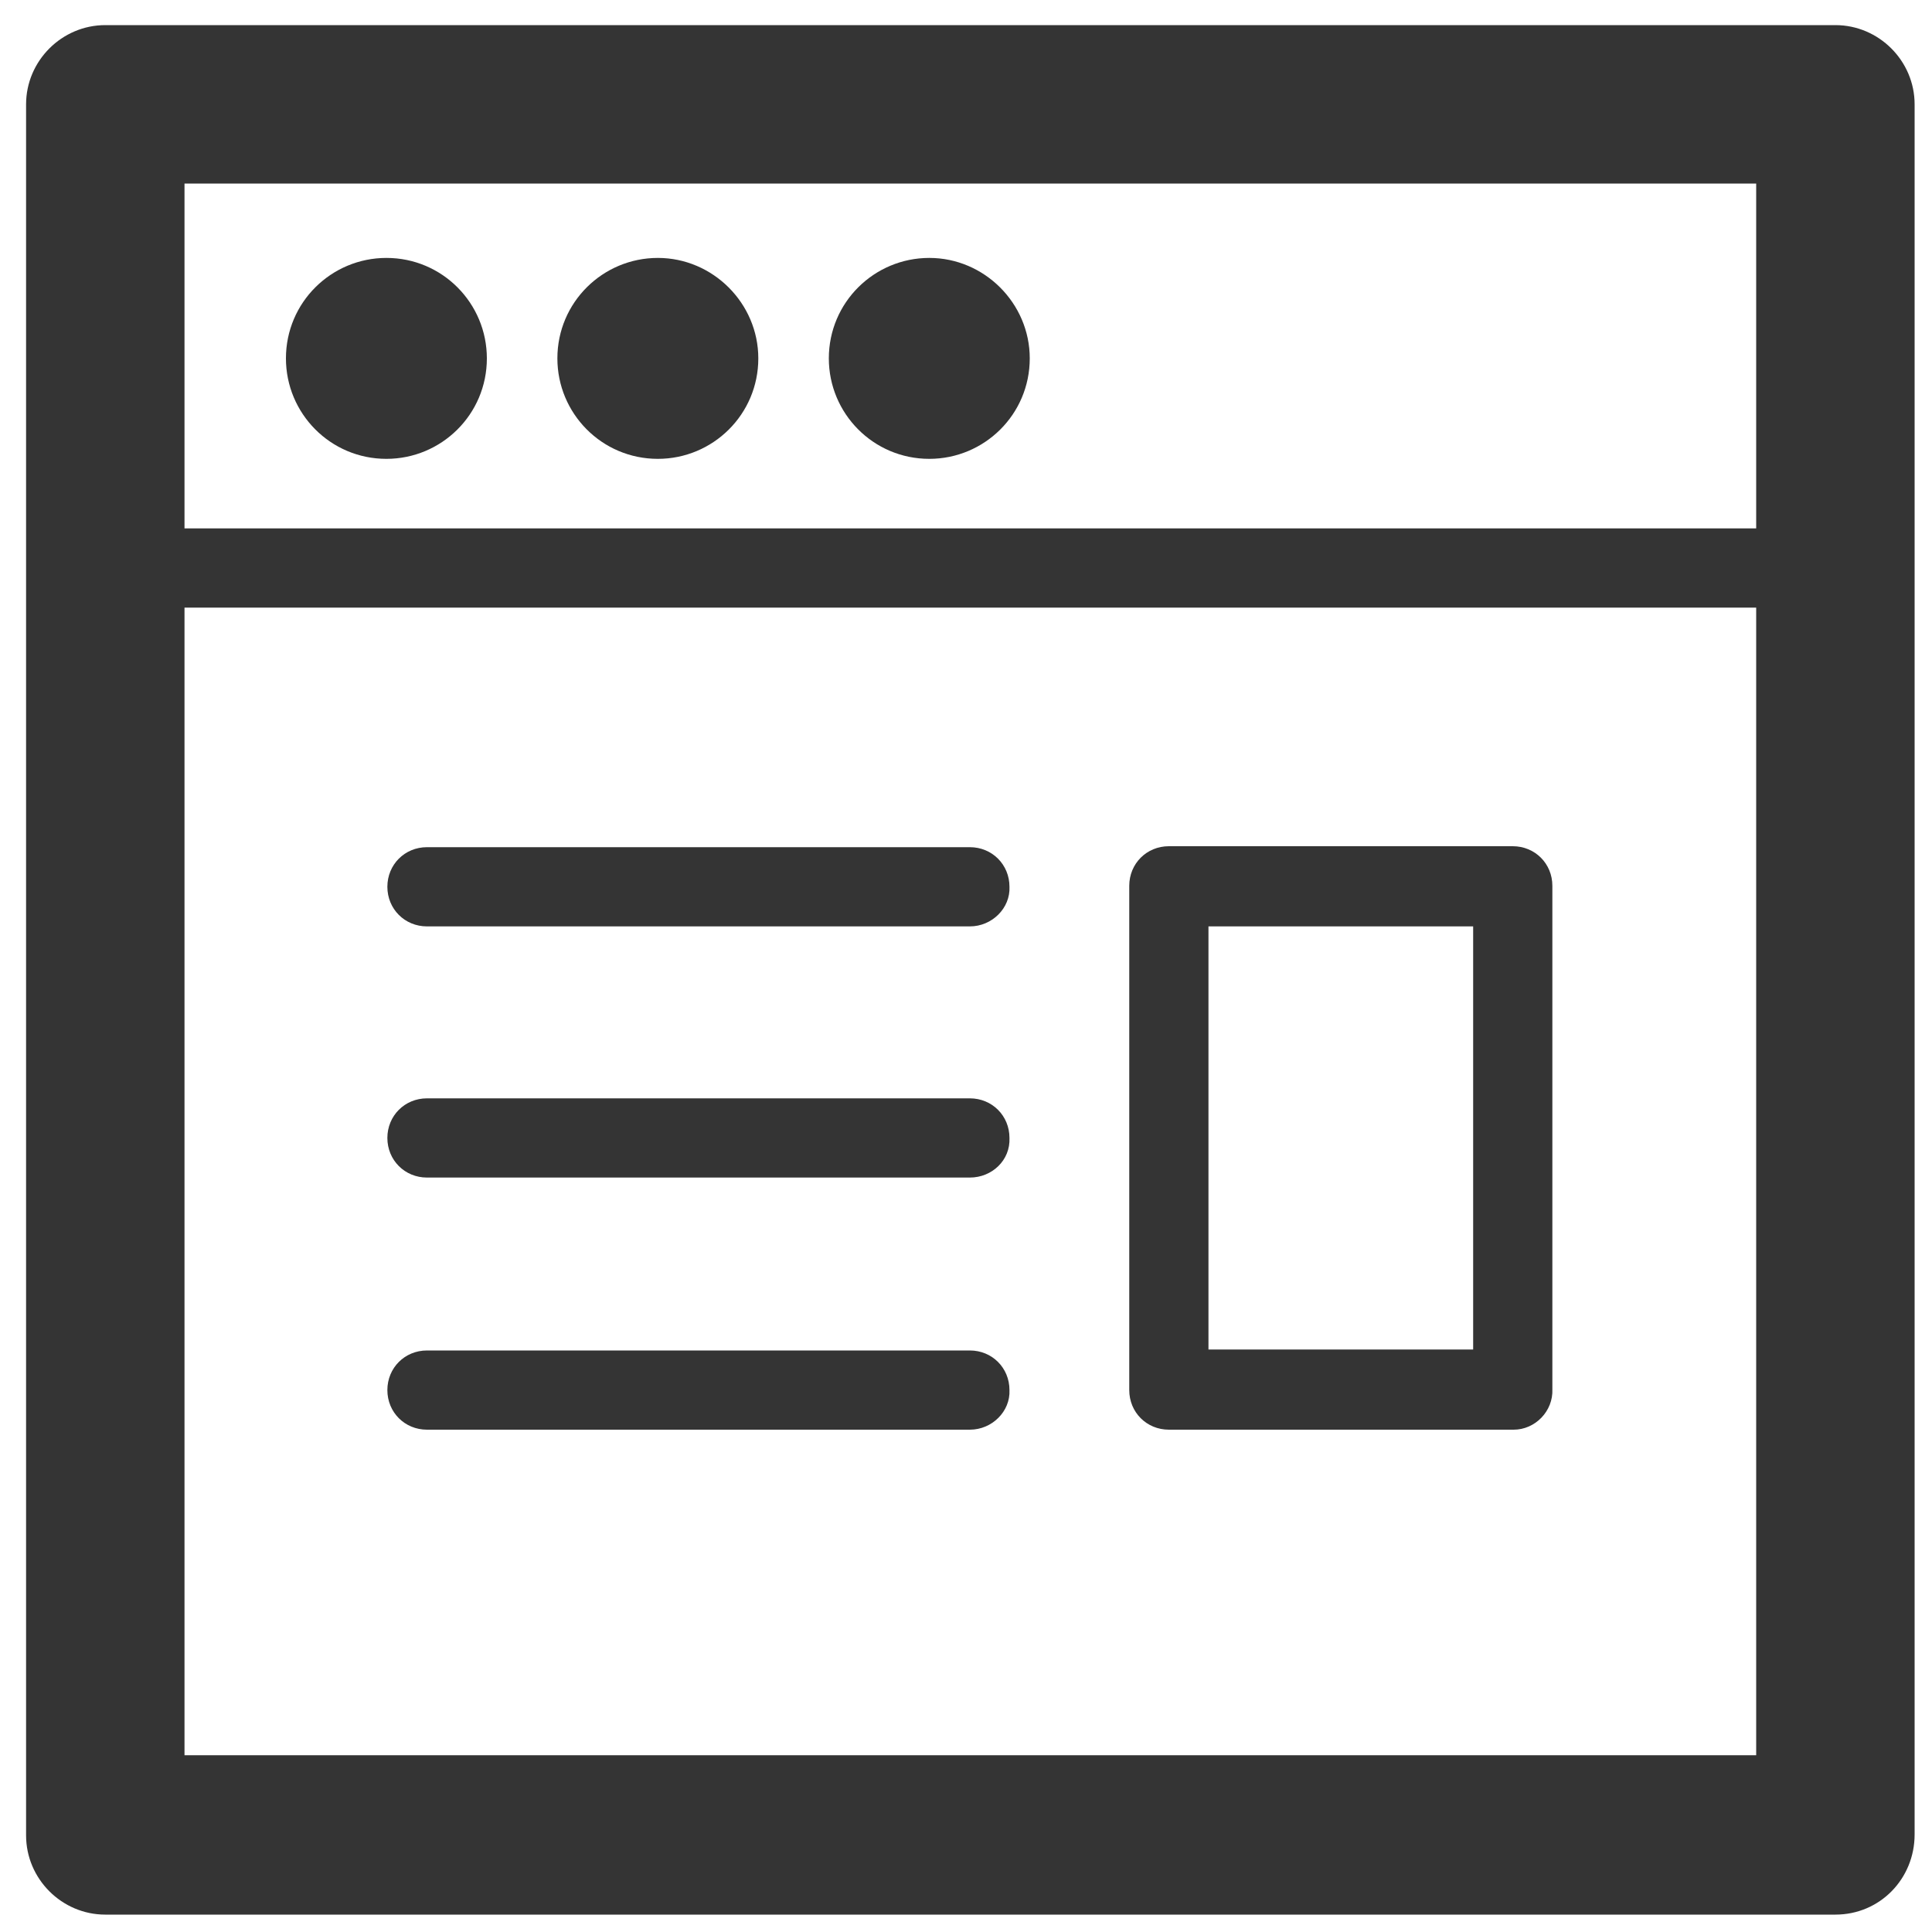 <?xml version="1.0" encoding="utf-8"?>
<!-- Generator: Adobe Illustrator 19.1.0, SVG Export Plug-In . SVG Version: 6.00 Build 0)  -->
<svg version="1.1" id="Layer_1" xmlns="http://www.w3.org/2000/svg" xmlns:xlink="http://www.w3.org/1999/xlink" x="0px" y="0px"
	 viewBox="0 0 200 200" style="enable-background:new 0 0 200 200;" xml:space="preserve">
<style type="text/css">
	.st0{fill:#343434;}
</style>
<g>
	<g>
		<g>
			<path class="st0" d="M190,198.2H10.9c-4.5,0-8.2-3.7-8.2-8.2V10.8c0-4.5,3.7-8.2,8.2-8.2H190c4.5,0,8.2,3.7,8.2,8.2v179.1
				C198.2,194.5,194.6,198.2,190,198.2L190,198.2z M19.1,181.7h162.7V19H19.1V181.7L19.1,181.7z"/>
		</g>
		<g>
			<path class="st0" d="M187.1,62.9H13.8c-2.3,0-4.1-1.8-4.1-4.1s1.8-4.1,4.1-4.1h173.3c2.3,0,4.1,1.8,4.1,4.1
				S189.3,62.9,187.1,62.9L187.1,62.9z"/>
		</g>
		<path class="st0" d="M40,26.7c-5.7,0-10.4,4.6-10.4,10.4c0,5.7,4.6,10.4,10.4,10.4c5.7,0,10.4-4.6,10.4-10.4
			C50.4,31.4,45.8,26.7,40,26.7L40,26.7z"/>
		<path class="st0" d="M68.1,26.7c-5.7,0-10.4,4.6-10.4,10.4c0,5.7,4.6,10.4,10.4,10.4c5.7,0,10.4-4.6,10.4-10.4
			C78.5,31.4,73.8,26.7,68.1,26.7L68.1,26.7z"/>
		<path class="st0" d="M96.2,26.7c-5.7,0-10.4,4.6-10.4,10.4c0,5.7,4.6,10.4,10.4,10.4c5.7,0,10.4-4.6,10.4-10.4
			C106.6,31.4,101.9,26.7,96.2,26.7L96.2,26.7z"/>
	</g>
	<g>
		<g>
			<path class="st0" d="M100.4,95.9H44.2c-2.3,0-4.1-1.8-4.1-4.1c0-2.3,1.8-4.1,4.1-4.1h56.2c2.3,0,4.1,1.8,4.1,4.1
				C104.6,94,102.7,95.9,100.4,95.9L100.4,95.9z"/>
		</g>
		<g>
			<path class="st0" d="M100.4,121.9H44.2c-2.3,0-4.1-1.8-4.1-4.1c0-2.3,1.8-4.1,4.1-4.1h56.2c2.3,0,4.1,1.8,4.1,4.1
				C104.6,120.1,102.7,121.9,100.4,121.9L100.4,121.9z"/>
		</g>
		<g>
			<path class="st0" d="M100.4,148H44.2c-2.3,0-4.1-1.8-4.1-4.1c0-2.3,1.8-4.1,4.1-4.1h56.2c2.3,0,4.1,1.8,4.1,4.1
				C104.6,146.1,102.7,148,100.4,148L100.4,148z"/>
		</g>
		<g>
			<path class="st0" d="M156.7,148H121c-2.3,0-4.1-1.8-4.1-4.1V91.7c0-2.3,1.8-4.1,4.1-4.1h35.6c2.3,0,4.1,1.8,4.1,4.1v52.1
				C160.8,146.1,158.9,148,156.7,148L156.7,148z M125.1,139.7h27.4V95.9h-27.4V139.7L125.1,139.7z"/>
		</g>
	</g>
</g>
</svg>
